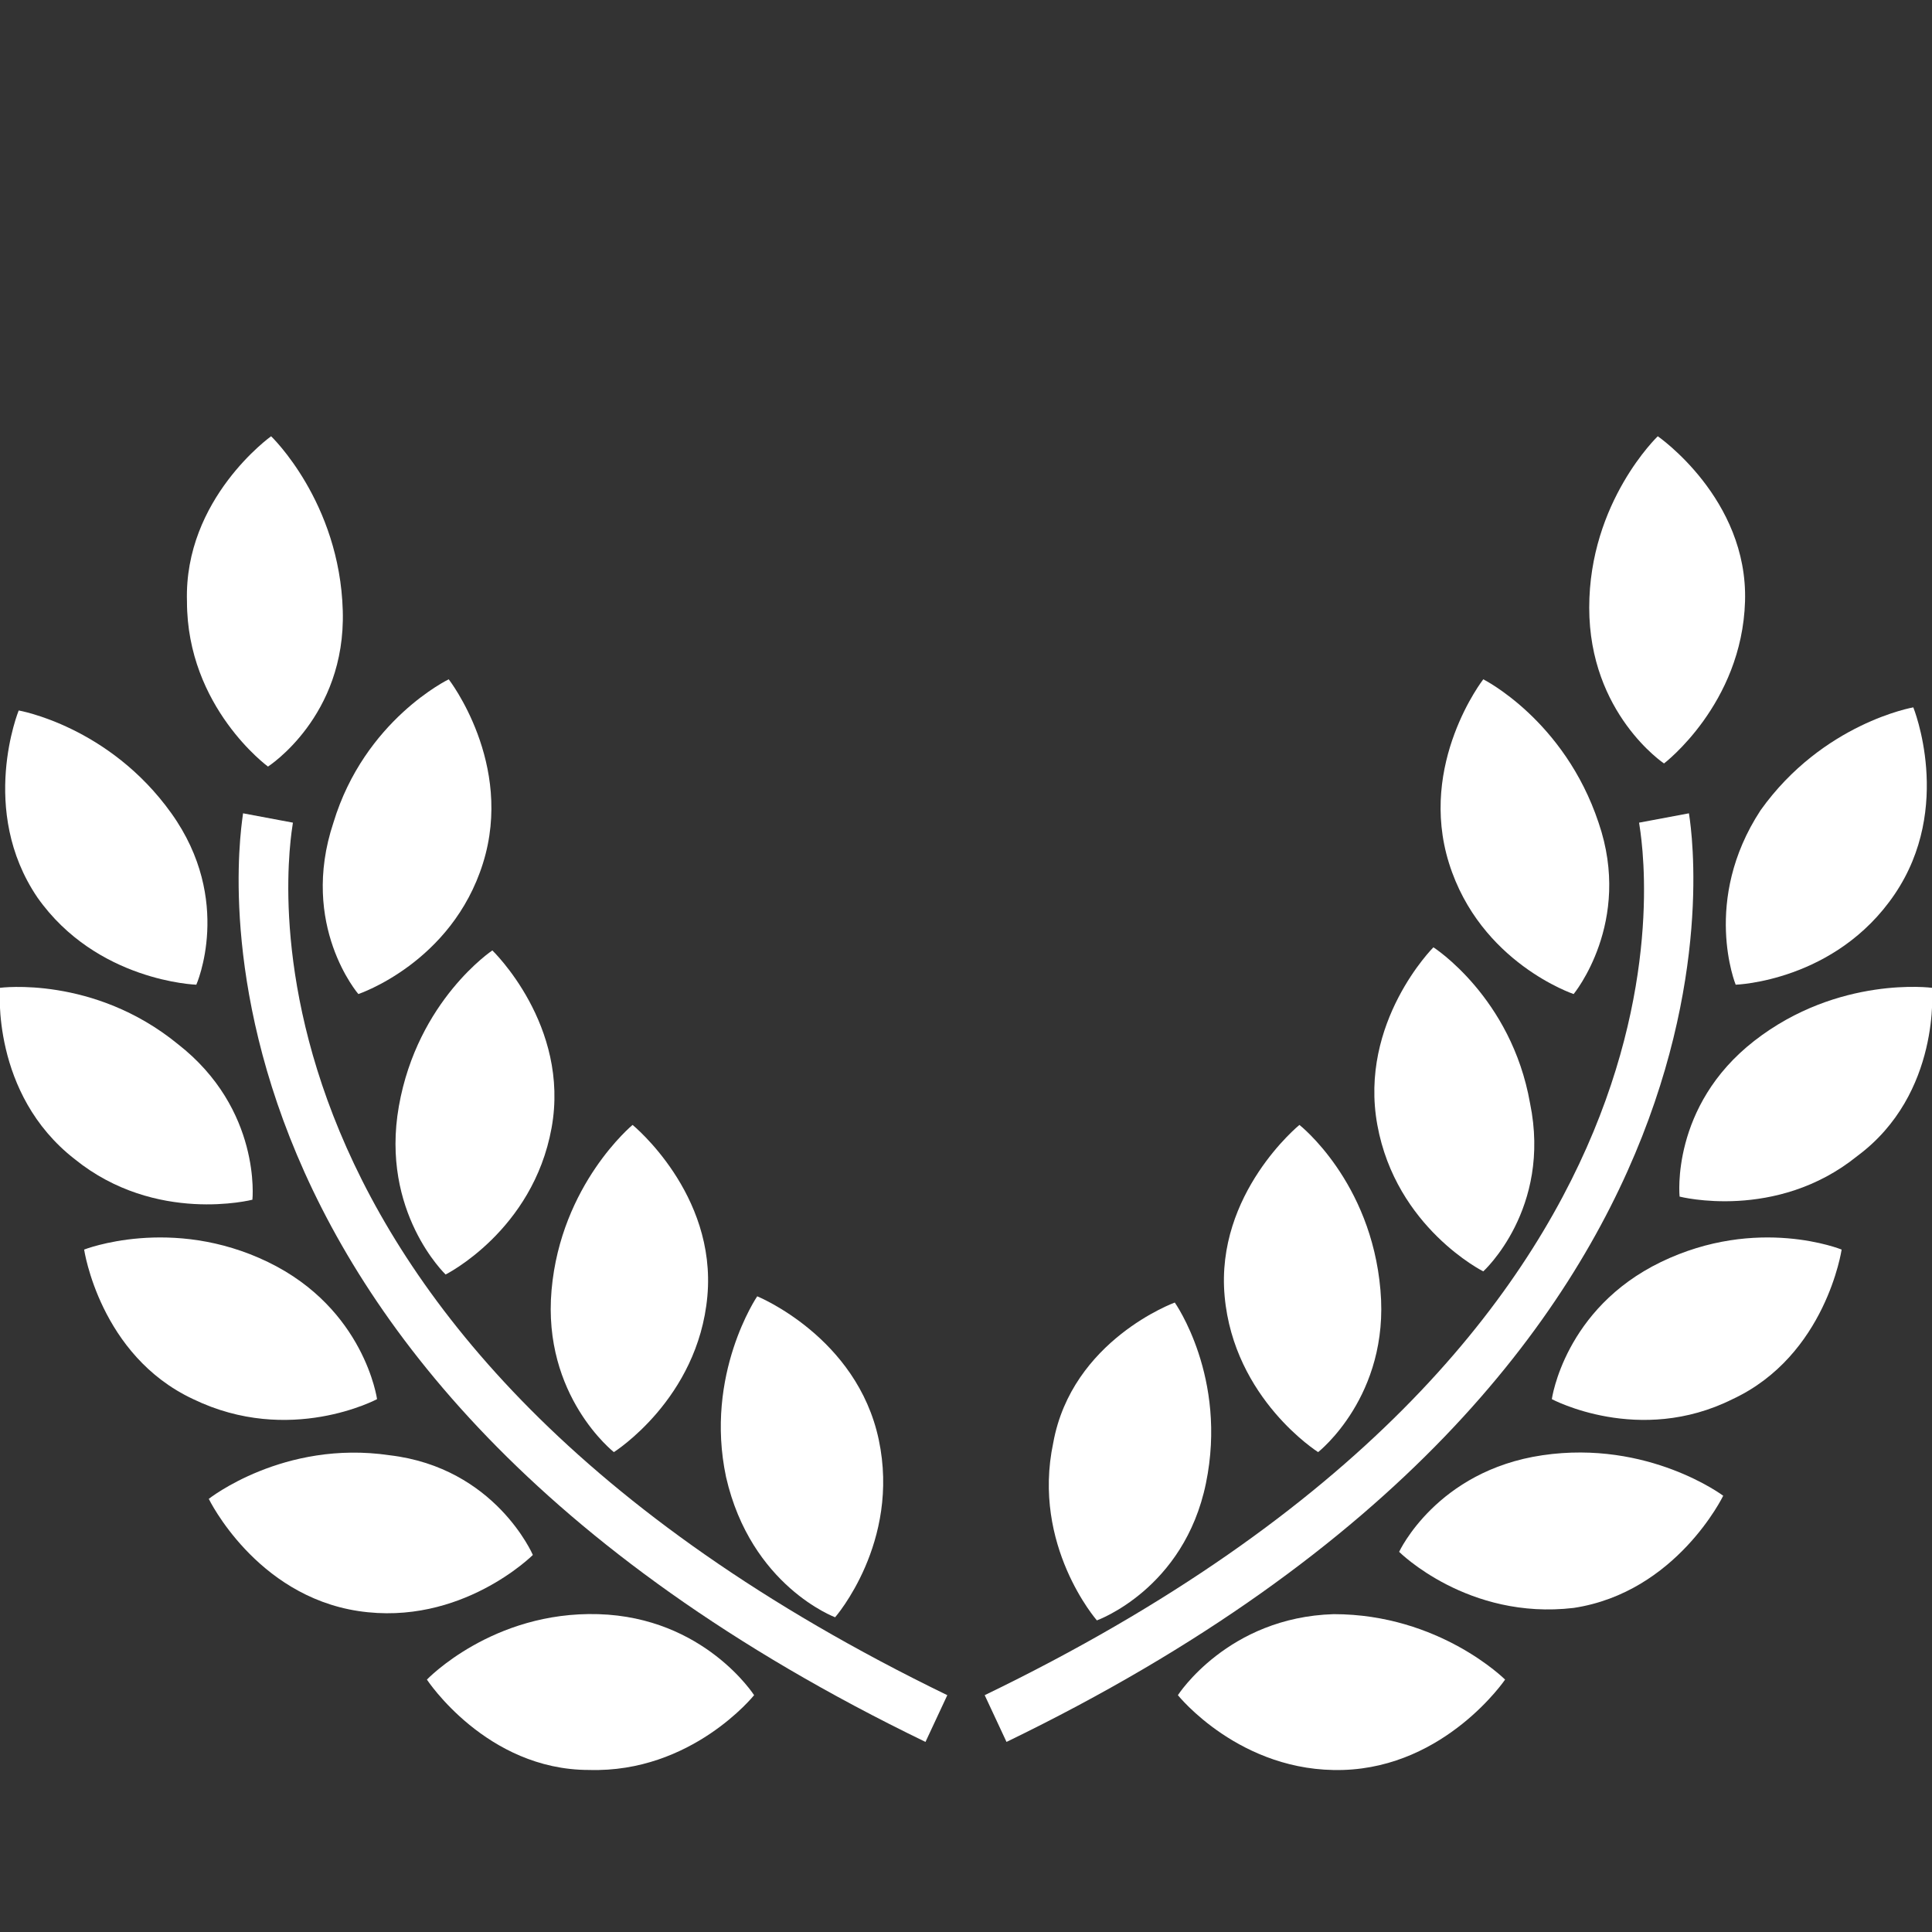 <?xml version="1.0" encoding="utf-8"?>
<!-- Generator: Adobe Illustrator 24.2.3, SVG Export Plug-In . SVG Version: 6.00 Build 0)  -->
<svg version="1.1" id="Capa_1" xmlns="http://www.w3.org/2000/svg" xmlns:xlink="http://www.w3.org/1999/xlink" x="0px" y="0px"
	 viewBox="0 0 62 62" style="enable-background:new 0 0 62 62;" xml:space="preserve" height="62" width="62">
<rect x="0" y="0" width="62" height="62" fill="#333333" stroke="none"/>
<style type="text/css">
	.st0{fill:#FFFFFF;}
</style>
<g>
	<g>
		<path class="st0" d="M6.3,31.6c0,0,1.2-2.7-0.8-5.5c-2-2.8-4.9-3.3-4.9-3.3s-1.3,3.2,0.6,6C3.1,31.5,6.3,31.6,6.3,31.6z"/>
		<path class="st0" d="M11.5,31.9c0,0,3-1,4-4.2c1-3.2-1.1-5.9-1.1-5.9s-2.7,1.3-3.7,4.6C9.6,29.7,11.5,31.9,11.5,31.9z"/>
		<path class="st0" d="M12.8,35.5c-0.6,3.4,1.5,5.4,1.5,5.4s2.8-1.4,3.4-4.7c0.6-3.3-1.9-5.7-1.9-5.7S13.4,32.1,12.8,35.5z"/>
		<path class="st0" d="M19.7,46.6c0,0,2.7-1.7,3-5c0.3-3.3-2.4-5.5-2.4-5.5s-2.3,1.9-2.6,5.3C17.4,44.8,19.7,46.6,19.7,46.6z"/>
		<path class="st0" d="M26.8,51.9c0,0,2.1-2.4,1.4-5.7c-0.7-3.3-3.9-4.6-3.9-4.6s-1.7,2.5-1,5.8C24.1,50.9,26.8,51.9,26.8,51.9z"/>
		<path class="st0" d="M8.6,24.6c0,0,2.5-1.6,2.4-5C10.9,16.1,8.7,14,8.7,14S5.9,16,6,19.3C6,22.7,8.6,24.6,8.6,24.6z"/>
		<path class="st0" d="M8.1,38.5c0,0,0.3-2.9-2.4-5C3,31.3,0,31.7,0,31.7s-0.3,3.4,2.4,5.5C5,39.3,8.1,38.5,8.1,38.5z"/>
		<path class="st0" d="M12.1,44.9c0,0-0.4-2.9-3.5-4.4c-3.1-1.5-5.9-0.4-5.9-0.4s0.5,3.4,3.5,4.8C9.3,46.4,12.1,44.9,12.1,44.9z"/>
		<path class="st0" d="M12.5,46.7c-3.4-0.5-5.8,1.4-5.8,1.4s1.5,3.1,4.8,3.6c3.3,0.5,5.6-1.8,5.6-1.8S15.9,47.1,12.5,46.7z"/>
		<path class="st0" d="M19.2,51.8c-3.4-0.1-5.5,2.1-5.5,2.1s1.9,2.9,5.2,2.9c3.3,0.1,5.3-2.4,5.3-2.4S22.6,51.9,19.2,51.8z"/>
		<path class="st0" d="M9.4,26.4l-1.6-0.3c0,0.2-3.3,17.6,21.9,29.8l0.7-1.5C6.5,42.8,9.3,27.1,9.4,26.4z"/>
		<path class="st0" d="M55.7,31.6c0,0,3.2-0.1,5.1-2.9c1.9-2.8,0.6-6,0.6-6s-2.9,0.5-4.9,3.3C54.6,28.9,55.7,31.6,55.7,31.6z"/>
		<path class="st0" d="M50.5,31.9c0,0,1.9-2.3,0.8-5.5c-1.1-3.3-3.7-4.6-3.7-4.6s-2.1,2.7-1.1,5.9C47.5,30.9,50.5,31.9,50.5,31.9z"
			/>
		<path class="st0" d="M44.2,36.1c0.6,3.3,3.4,4.7,3.4,4.7s2.2-2,1.5-5.4c-0.6-3.4-3.1-5-3.1-5S43.6,32.8,44.2,36.1z"/>
		<path class="st0" d="M41.7,36.1c0,0-2.7,2.2-2.4,5.5c0.3,3.3,3,5,3,5s2.3-1.8,2-5.2C44,37.9,41.7,36.1,41.7,36.1z"/>
		<path class="st0" d="M33.8,46.3c-0.7,3.3,1.4,5.7,1.4,5.7s2.8-1,3.5-4.4c0.7-3.4-1-5.8-1-5.8S34.4,43,33.8,46.3z"/>
		<path class="st0" d="M53.4,24.5c0,0,2.5-1.9,2.6-5.2c0.1-3.3-2.8-5.3-2.8-5.3s-2.2,2.1-2.2,5.5C51,22.9,53.4,24.5,53.4,24.5z"/>
		<path class="st0" d="M62,31.7c0,0-3-0.4-5.7,1.7c-2.7,2.1-2.4,5-2.4,5s3.1,0.8,5.7-1.3C62.3,35.1,62,31.7,62,31.7z"/>
		<path class="st0" d="M53.3,40.5c-3.1,1.5-3.5,4.4-3.5,4.4s2.8,1.5,5.8,0c3-1.4,3.5-4.8,3.5-4.8S56.4,39,53.3,40.5z"/>
		<path class="st0" d="M49.5,46.7c-3.4,0.5-4.6,3.1-4.6,3.1s2.2,2.2,5.6,1.8c3.3-0.5,4.8-3.6,4.8-3.6S52.9,46.2,49.5,46.7z"/>
		<path class="st0" d="M37.8,54.4c0,0,2,2.5,5.3,2.4c3.3-0.1,5.2-2.9,5.2-2.9s-2.1-2.1-5.5-2.1C39.4,51.9,37.8,54.4,37.8,54.4z"/>
		<path class="st0" d="M54.2,26.1l-1.6,0.3c0.1,0.7,3,16.4-21,28l0.7,1.5C57.5,43.7,54.2,26.2,54.2,26.1z"/>
	</g>
</g>
</svg>
